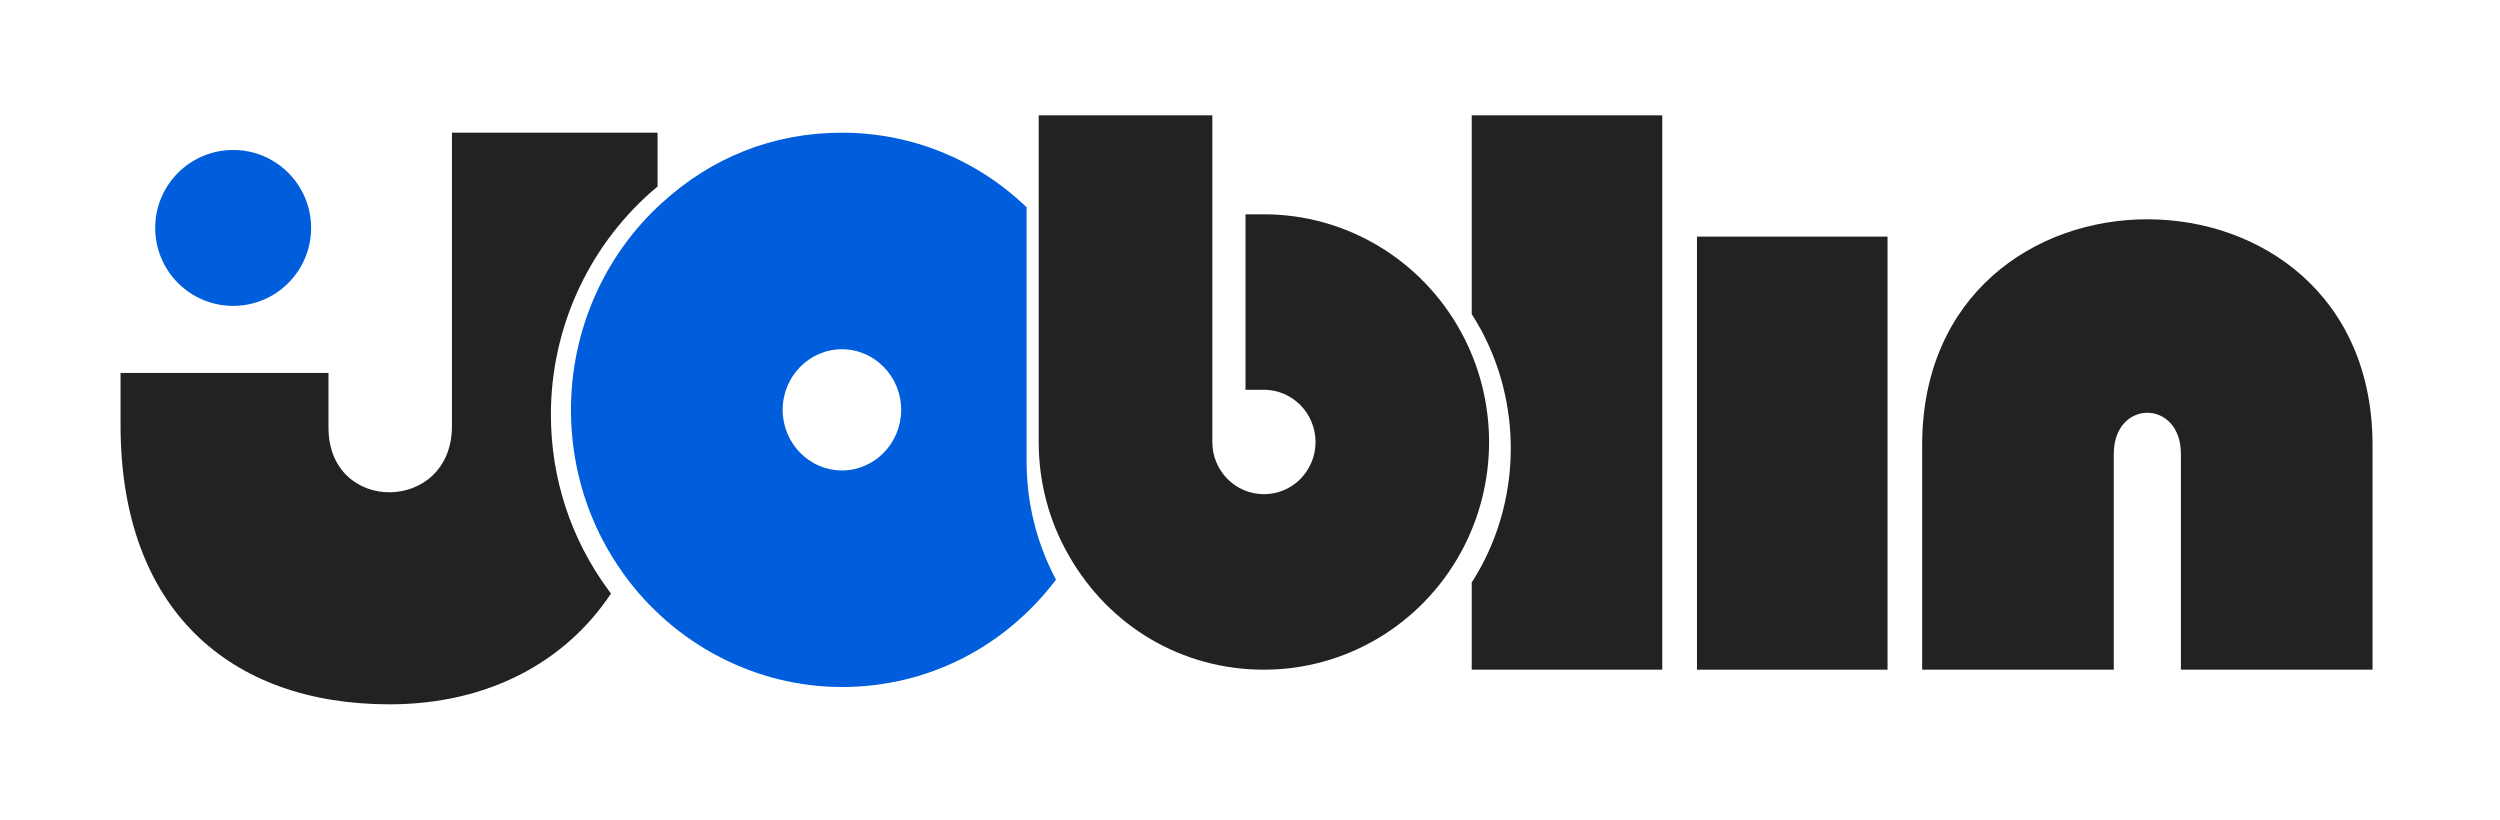 <svg width="122" height="40" viewBox="0 0 122 40" fill="none" xmlns="http://www.w3.org/2000/svg">
<path d="M32.089 6.475V9.102C31.971 9.199 31.853 9.301 31.735 9.403C28.653 12.149 26.884 16.092 26.884 20.224C26.884 23.341 27.854 26.307 29.693 28.8C29.736 28.853 29.773 28.913 29.816 28.966C27.576 32.335 23.781 34.371 19.005 34.371C11.206 34.371 5.883 29.729 5.883 20.751V18.199H16.03V20.869C16.03 25.125 22.055 25.049 22.055 20.794V6.475H32.089Z" fill="#222222"/>
<path d="M51.337 27.904C51.279 27.784 51.221 27.665 51.168 27.546C51.126 27.454 51.089 27.367 51.051 27.275C51.004 27.161 50.956 27.048 50.914 26.928C50.877 26.842 50.845 26.75 50.813 26.663C50.76 26.517 50.713 26.371 50.665 26.224C50.628 26.105 50.591 25.986 50.559 25.867C50.527 25.748 50.495 25.623 50.464 25.504C50.432 25.385 50.406 25.26 50.379 25.141C50.352 25.016 50.326 24.897 50.305 24.773C50.278 24.648 50.263 24.529 50.241 24.404C50.146 23.787 50.098 23.158 50.098 22.525V10.115C47.647 7.764 44.453 6.475 41.086 6.475C37.718 6.475 34.721 7.693 32.301 9.903C29.478 12.46 27.863 16.144 27.863 20C27.863 22.909 28.753 25.677 30.431 28.006C32.915 31.462 36.897 33.526 41.086 33.526C45.274 33.526 49.039 31.576 51.533 28.288C51.465 28.163 51.401 28.034 51.337 27.904ZM41.086 22.958C39.492 22.958 38.194 21.631 38.194 20C38.194 18.37 39.492 17.043 41.086 17.043C42.68 17.043 43.977 18.37 43.977 20C43.977 21.631 42.68 22.958 41.086 22.958Z" fill="#005DDC"/>
<path d="M81.119 5.629V32.681H71.82V28.425C71.983 28.174 72.135 27.911 72.282 27.643C73.228 25.891 73.726 23.897 73.726 21.877C73.726 19.857 73.228 17.863 72.282 16.111C72.135 15.843 71.983 15.58 71.82 15.329V5.629H81.119Z" fill="#222222"/>
<path d="M72.667 21.572C72.667 23.442 72.198 25.289 71.314 26.914C69.384 30.473 65.691 32.681 61.68 32.681C57.669 32.681 54.138 30.56 52.175 27.137C51.2 25.464 50.688 23.534 50.688 21.572V5.629H59.162V21.572C59.162 22.978 60.289 24.117 61.68 24.117C63.071 24.117 64.198 22.978 64.198 21.572C64.198 20.166 63.071 19.021 61.68 19.021H60.78V10.458H61.68C65.691 10.458 69.384 12.671 71.314 16.23C72.198 17.855 72.667 19.703 72.667 21.572Z" fill="#222222"/>
<path d="M92.112 11.547H82.812V32.681H92.112V11.547Z" fill="#222222"/>
<path d="M115.78 21.727V32.681H106.428V22.153C106.428 19.473 103.153 19.473 103.153 22.153V32.681H93.801V21.727C93.801 7.026 115.78 7.026 115.78 21.727Z" fill="#222222"/>
<path d="M11.378 14.927C13.479 14.927 15.182 13.223 15.182 11.123C15.182 9.022 13.479 7.318 11.378 7.318C9.277 7.318 7.574 9.022 7.574 11.123C7.574 13.223 9.277 14.927 11.378 14.927Z" fill="#005DDC"/>
</svg>
